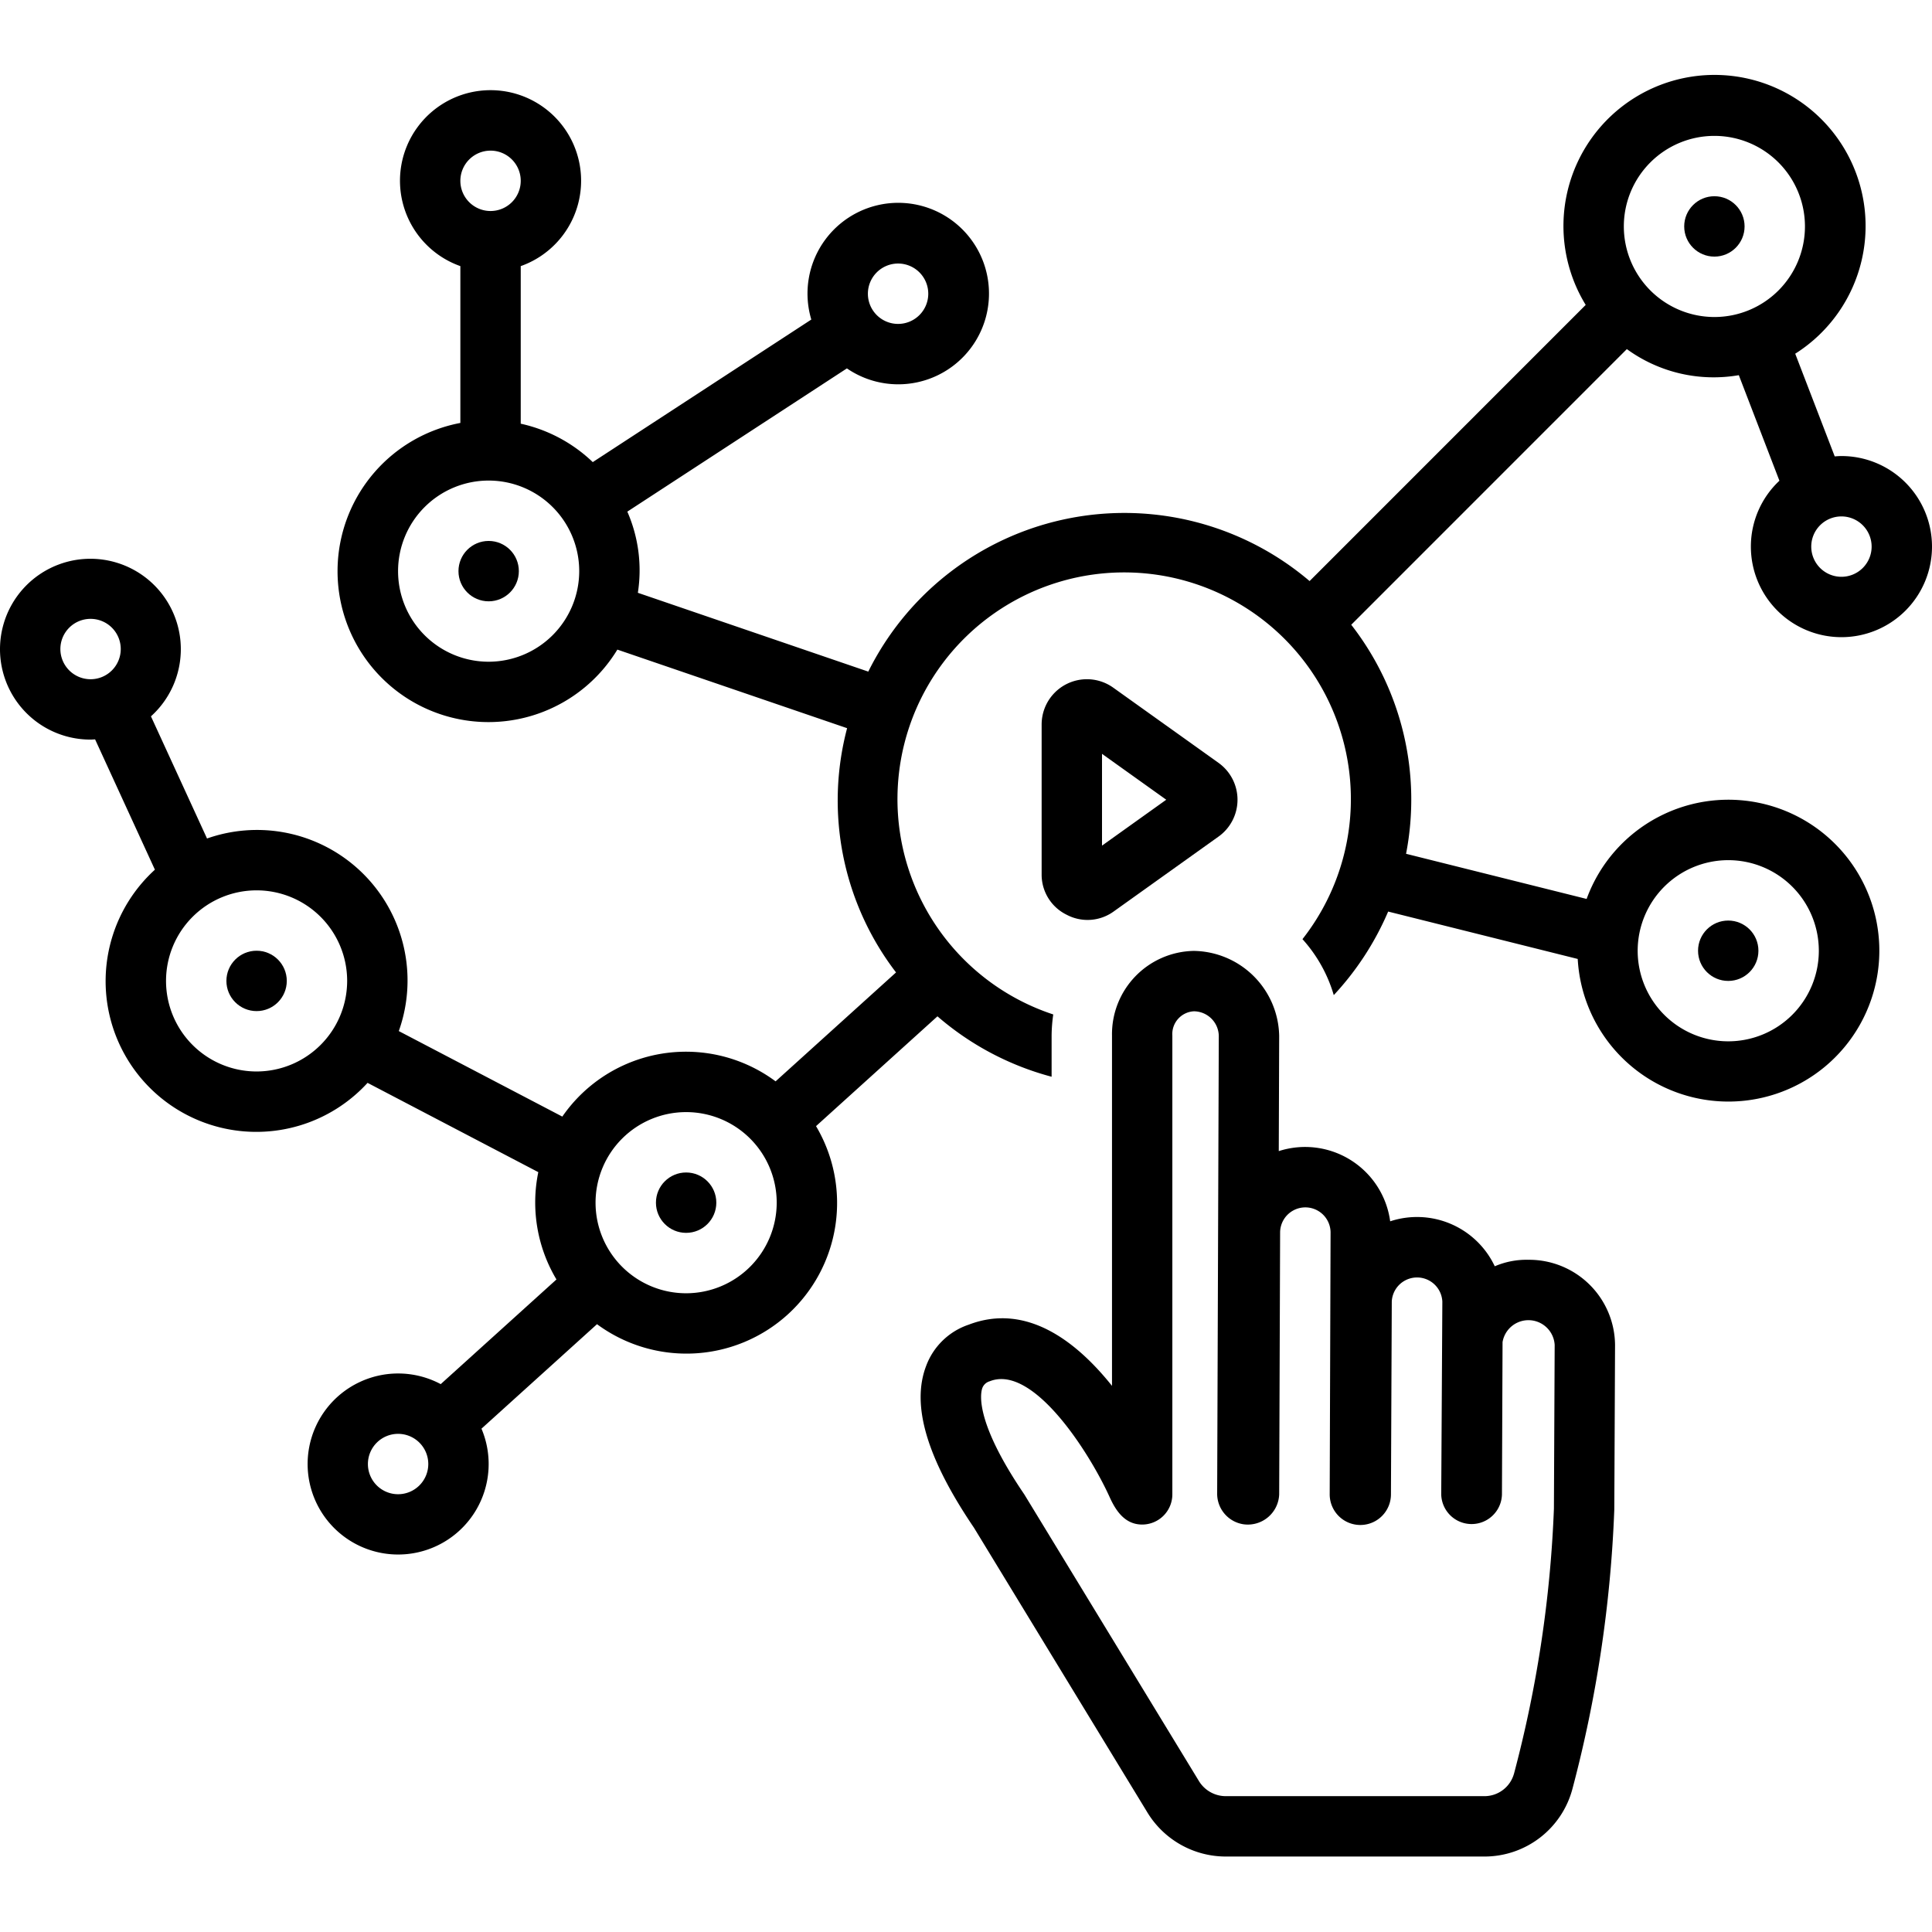 <svg id="Layer_1" viewBox="0 0 128 128" xmlns="http://www.w3.org/2000/svg" data-name="Layer 1"><path d="m116 36.214a6 6 0 1 0 6-6c-.15 0-.297.012-.445.023l-2.617-6.803a10.009 10.009 0 1 0 -13.881-3.233l-18.293 18.296a18.946 18.946 0 0 0 -29.238 5.999l-15.266-5.222a9.7 9.7 0 0 0 -.698-5.377l14.548-9.49a6.012 6.012 0 1 0 -2.359-3.236l-14.479 9.445a9.978 9.978 0 0 0 -4.772-2.545v-10.44a6 6 0 1 0 -4 0v10.39a9.997 9.997 0 1 0 10.402 15.017l15.221 5.206a18.725 18.725 0 0 0 3.242 16.182l-7.98 7.216a9.957 9.957 0 0 0 -14.13 2.335l-10.834-5.666a9.973 9.973 0 0 0 -12.705-12.758l-3.715-8.094a5.99 5.99 0 1 0 -4 1.541c.101 0 .199-.01.299-.015l3.963 8.634a9.985 9.985 0 1 0 14.089 14.123l11.312 5.916a9.944 9.944 0 0 0 1.203 7.11l-7.668 6.934a5.997 5.997 0 1 0 2.7 2.951l7.654-6.922a9.981 9.981 0 0 0 14.511-13.122l8.045-7.275a19.007 19.007 0 0 0 7.563 4.003v-2.736a10.27 10.27 0 0 1 .109-1.391 15.02 15.02 0 1 1 16.511-4.989 9.519 9.519 0 0 1 2.074 3.708 19.157 19.157 0 0 0 3.603-5.536l12.559 3.14a9.999 9.999 0 1 0 .59-3.976l-11.963-2.991a18.852 18.852 0 0 0 -3.632-15.174l18.26-18.263a9.776 9.776 0 0 0 7.418 1.727l2.69 6.993a5.978 5.978 0 0 0 -1.891 4.361zm-112 6.787a2 2 0 1 1 2 2 2.002 2.002 0 0 1 -2-2zm13 27.987a6 6 0 1 1 6-6 6.007 6.007 0 0 1 -6 6zm42.5-53.528a2 2 0 1 1 -2 2.001 2.002 2.002 0 0 1 2-2.001zm-27-7.48a2 2 0 1 1 -2 2.001 2.002 2.002 0 0 1 2-2.001zm-.125 33.861a6.001 6.001 0 1 1 6-6.002 6.008 6.008 0 0 1 -6 6.002zm-6 55.155a2 2 0 1 1 2-2 2.002 2.002 0 0 1 -2 2zm19.084-13.314a6.001 6.001 0 1 1 6-6.002 6.008 6.008 0 0 1 -6 6.002zm78.541-49.468a2 2 0 1 1 -2-2 2.002 2.002 0 0 1 2 2zm-9.5 20.774a6.001 6.001 0 1 1 -6 6.001 6.007 6.007 0 0 1 6-6.001zm-6.917-41.987a6 6 0 1 1 6 6.002 6.007 6.007 0 0 1 -6-6.002z"/><path d="m101.284 83.465a5.326 5.326 0 0 0 -2.252.429 5.693 5.693 0 0 0 -6.929-2.979 5.687 5.687 0 0 0 -7.381-4.651l.027-7.62a5.739 5.739 0 0 0 -5.652-5.644 5.518 5.518 0 0 0 -5.424 5.604v23.213c-2.325-2.911-5.639-5.525-9.485-4.057a4.555 4.555 0 0 0 -2.827 2.732c-.998 2.602.039 6.11 3.167 10.724l11.451 18.8a6.086 6.086 0 0 0 5.241 2.984h17.094a6.028 6.028 0 0 0 5.872-4.513 84.529 84.529 0 0 0 2.765-18.475l0-.041c.003-.181.05-10.858.05-10.858a5.692 5.692 0 0 0 -5.716-5.649zm-.976 34.036a2.031 2.031 0 0 1 -1.995 1.499h-17.094a2.088 2.088 0 0 1 -1.808-1.035s-11.529-18.929-11.548-18.957c-3.165-4.654-2.938-6.546-2.792-7.016a.732.732 0 0 1 .496-.477c2.861-1.15 6.593 4.679 7.953 7.679.419.926 1.025 1.811 2.151 1.811a2 2 0 0 0 2-2v-30.394a1.51 1.51 0 0 1 1.431-1.61 1.663 1.663 0 0 1 1.646 1.627l-.108 30.37a2.047 2.047 0 0 0 1.781 1.994 2.079 2.079 0 0 0 2.328-1.981l.062-17.395a1.672 1.672 0 0 1 3.343.017l-.058 17.364a2.029 2.029 0 0 0 4.058.016l.055-12.79a1.677 1.677 0 0 1 3.35.016l-.074 12.757a2.012 2.012 0 0 0 4.023.017l.04-10.095a1.74 1.74 0 0 1 3.453.183l-.05 10.849a80.364 80.364 0 0 1 -2.642 17.553z"/><circle cx="17" cy="64.988" r="2"/><circle cx="45.458" cy="79.68" r="2"/><circle cx="32.375" cy="37.839" r="2"/><circle cx="113.583" cy="15.001" r="2"/><circle cx="114.5" cy="62.989" r="2"/><path d="m70.657 60.598a2.954 2.954 0 0 0 3.099-.19l6.975-4.982a3 3 0 0 0 .001-4.883l-6.977-4.984a3 3 0 0 0 -4.744 2.441v9.968a2.955 2.955 0 0 0 1.645 2.63zm2.354-10.654 4.256 3.04-4.256 3.041z"/></svg>